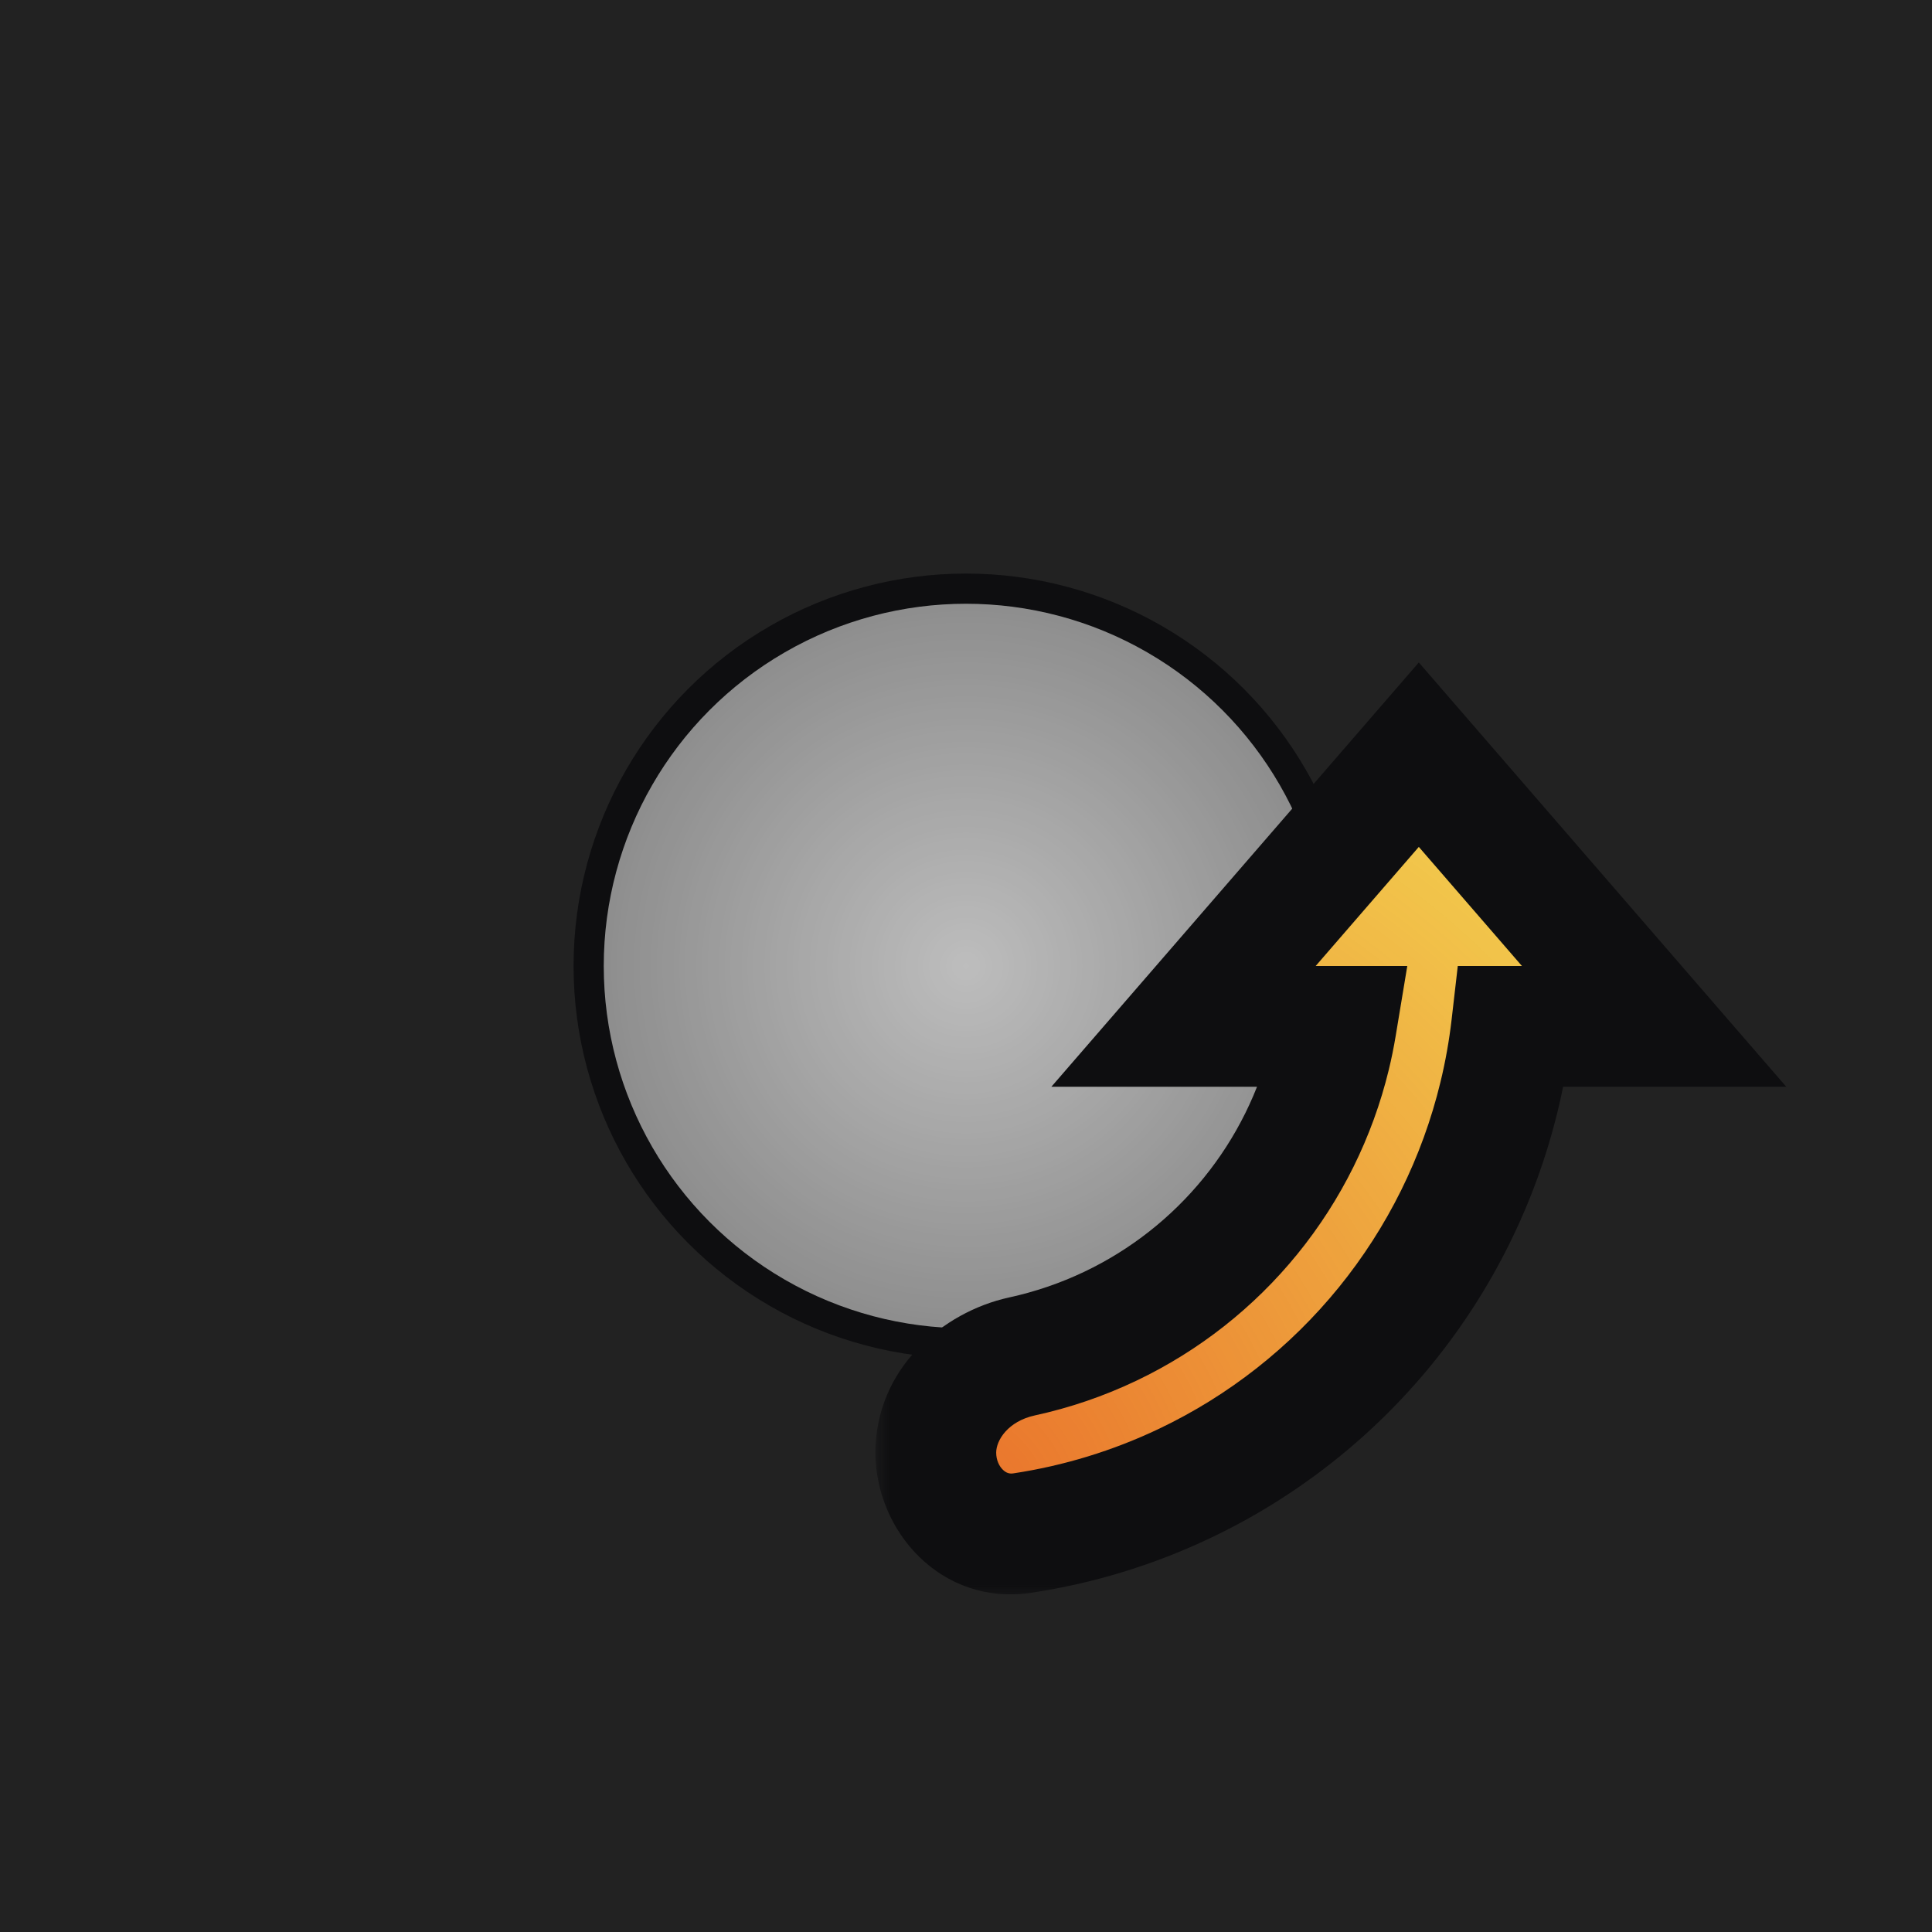 <svg width="64" height="64" viewBox="0 0 64 64" fill="none" xmlns="http://www.w3.org/2000/svg">
<rect width="64" height="64" fill="#222222"/>
<circle cx="32" cy="32" r="12.5" fill="#BDBDBD"/>
<circle cx="32" cy="32" r="12.5" fill="url(#paint0_radial_347_3)" fill-opacity="0.25"/>
<circle cx="32" cy="32" r="12.5" stroke="#0E0E10"/>
<mask id="path-2-outside-1_347_3" maskUnits="userSpaceOnUse" x="29" y="21" width="31" height="32" fill="black">
<rect fill="white" x="29" y="21" width="31" height="32"/>
<path fill-rule="evenodd" clip-rule="evenodd" d="M54.794 34L47 25L39.206 34H44.258C44.205 34.323 44.139 34.645 44.062 34.965C43.591 36.908 42.693 38.721 41.433 40.273C40.173 41.825 38.582 43.076 36.777 43.935C35.843 44.38 34.863 44.714 33.858 44.933C32.304 45.271 31 46.53 31 48.12C31 49.711 32.296 51.022 33.869 50.785C35.73 50.503 37.545 49.949 39.254 49.136C41.832 47.908 44.104 46.121 45.904 43.904C47.704 41.687 48.987 39.097 49.66 36.321C49.846 35.555 49.983 34.78 50.073 34H54.794Z"/>
</mask>
<path fill-rule="evenodd" clip-rule="evenodd" d="M54.794 34L47 25L39.206 34H44.258C44.205 34.323 44.139 34.645 44.062 34.965C43.591 36.908 42.693 38.721 41.433 40.273C40.173 41.825 38.582 43.076 36.777 43.935C35.843 44.38 34.863 44.714 33.858 44.933C32.304 45.271 31 46.53 31 48.12C31 49.711 32.296 51.022 33.869 50.785C35.73 50.503 37.545 49.949 39.254 49.136C41.832 47.908 44.104 46.121 45.904 43.904C47.704 41.687 48.987 39.097 49.66 36.321C49.846 35.555 49.983 34.78 50.073 34H54.794Z" fill="#F2C94C"/>
<path fill-rule="evenodd" clip-rule="evenodd" d="M54.794 34L47 25L39.206 34H44.258C44.205 34.323 44.139 34.645 44.062 34.965C43.591 36.908 42.693 38.721 41.433 40.273C40.173 41.825 38.582 43.076 36.777 43.935C35.843 44.38 34.863 44.714 33.858 44.933C32.304 45.271 31 46.53 31 48.12C31 49.711 32.296 51.022 33.869 50.785C35.73 50.503 37.545 49.949 39.254 49.136C41.832 47.908 44.104 46.121 45.904 43.904C47.704 41.687 48.987 39.097 49.66 36.321C49.846 35.555 49.983 34.78 50.073 34H54.794Z" fill="url(#paint1_radial_347_3)" fill-opacity="0.45"/>
<path d="M47 25L48.512 23.691L47 21.945L45.488 23.691L47 25ZM54.794 34V36H59.172L56.306 32.691L54.794 34ZM39.206 34L37.694 32.691L34.828 36H39.206V34ZM44.258 34L46.232 34.327L46.618 32H44.258V34ZM44.062 34.965L42.118 34.494L42.118 34.494L44.062 34.965ZM41.433 40.273L39.88 39.012L39.88 39.012L41.433 40.273ZM36.777 43.935L35.918 42.129L35.918 42.129L36.777 43.935ZM33.858 44.933L33.432 42.979L33.432 42.979L33.858 44.933ZM33.869 50.785L34.168 52.762L34.168 52.762L33.869 50.785ZM39.254 49.136L38.394 47.33L38.394 47.33L39.254 49.136ZM45.904 43.904L47.457 45.165L47.457 45.165L45.904 43.904ZM49.66 36.321L51.604 36.792L51.604 36.792L49.66 36.321ZM50.073 34V32H48.291L48.087 33.771L50.073 34ZM45.488 26.309L53.282 35.309L56.306 32.691L48.512 23.691L45.488 26.309ZM40.717 35.309L48.512 26.309L45.488 23.691L37.694 32.691L40.717 35.309ZM44.258 32H39.206V36H44.258V32ZM42.285 33.673C42.24 33.948 42.184 34.222 42.118 34.494L46.006 35.436C46.095 35.069 46.17 34.699 46.232 34.327L42.285 33.673ZM42.118 34.494C41.717 36.148 40.953 37.691 39.88 39.012L42.985 41.534C44.433 39.751 45.465 37.668 46.006 35.436L42.118 34.494ZM39.88 39.012C38.808 40.333 37.454 41.398 35.918 42.129L37.637 45.741C39.711 44.754 41.538 43.316 42.985 41.534L39.88 39.012ZM35.918 42.129C35.122 42.508 34.288 42.792 33.432 42.979L34.283 46.887C35.438 46.636 36.564 46.252 37.637 45.741L35.918 42.129ZM33.432 42.979C31.218 43.461 29 45.347 29 48.12H33C33 47.712 33.389 47.082 34.283 46.887L33.432 42.979ZM29 48.12C29 50.718 31.181 53.214 34.168 52.762L33.57 48.807C33.442 48.827 33.334 48.795 33.225 48.691C33.103 48.575 33 48.373 33 48.12H29ZM34.168 52.762C36.223 52.452 38.227 51.84 40.113 50.941L38.394 47.33C36.863 48.059 35.237 48.555 33.57 48.807L34.168 52.762ZM40.113 50.941C42.96 49.586 45.469 47.612 47.457 45.165L44.352 42.643C42.739 44.629 40.704 46.23 38.394 47.33L40.113 50.941ZM47.457 45.165C49.444 42.717 50.861 39.857 51.604 36.792L47.716 35.85C47.114 38.337 45.964 40.657 44.352 42.643L47.457 45.165ZM51.604 36.792C51.809 35.946 51.961 35.09 52.06 34.229L48.087 33.771C48.006 34.469 47.883 35.164 47.716 35.85L51.604 36.792ZM54.794 32H50.073V36H54.794V32Z" fill="#0E0E10" mask="url(#path-2-outside-1_347_3)"/>
<defs>
<radialGradient id="paint0_radial_347_3" cx="0" cy="0" r="1" gradientUnits="userSpaceOnUse" gradientTransform="translate(32 32) rotate(90) scale(12)">
<stop stop-opacity="0"/>
<stop offset="1"/>
</radialGradient>
<radialGradient id="paint1_radial_347_3" cx="0" cy="0" r="1" gradientUnits="userSpaceOnUse" gradientTransform="translate(31 50.68) rotate(-55.982) scale(28.599 27.004)">
<stop stop-color="#DE0000"/>
<stop offset="1" stop-color="#DE0000" stop-opacity="0"/>
</radialGradient>
</defs>
</svg>
